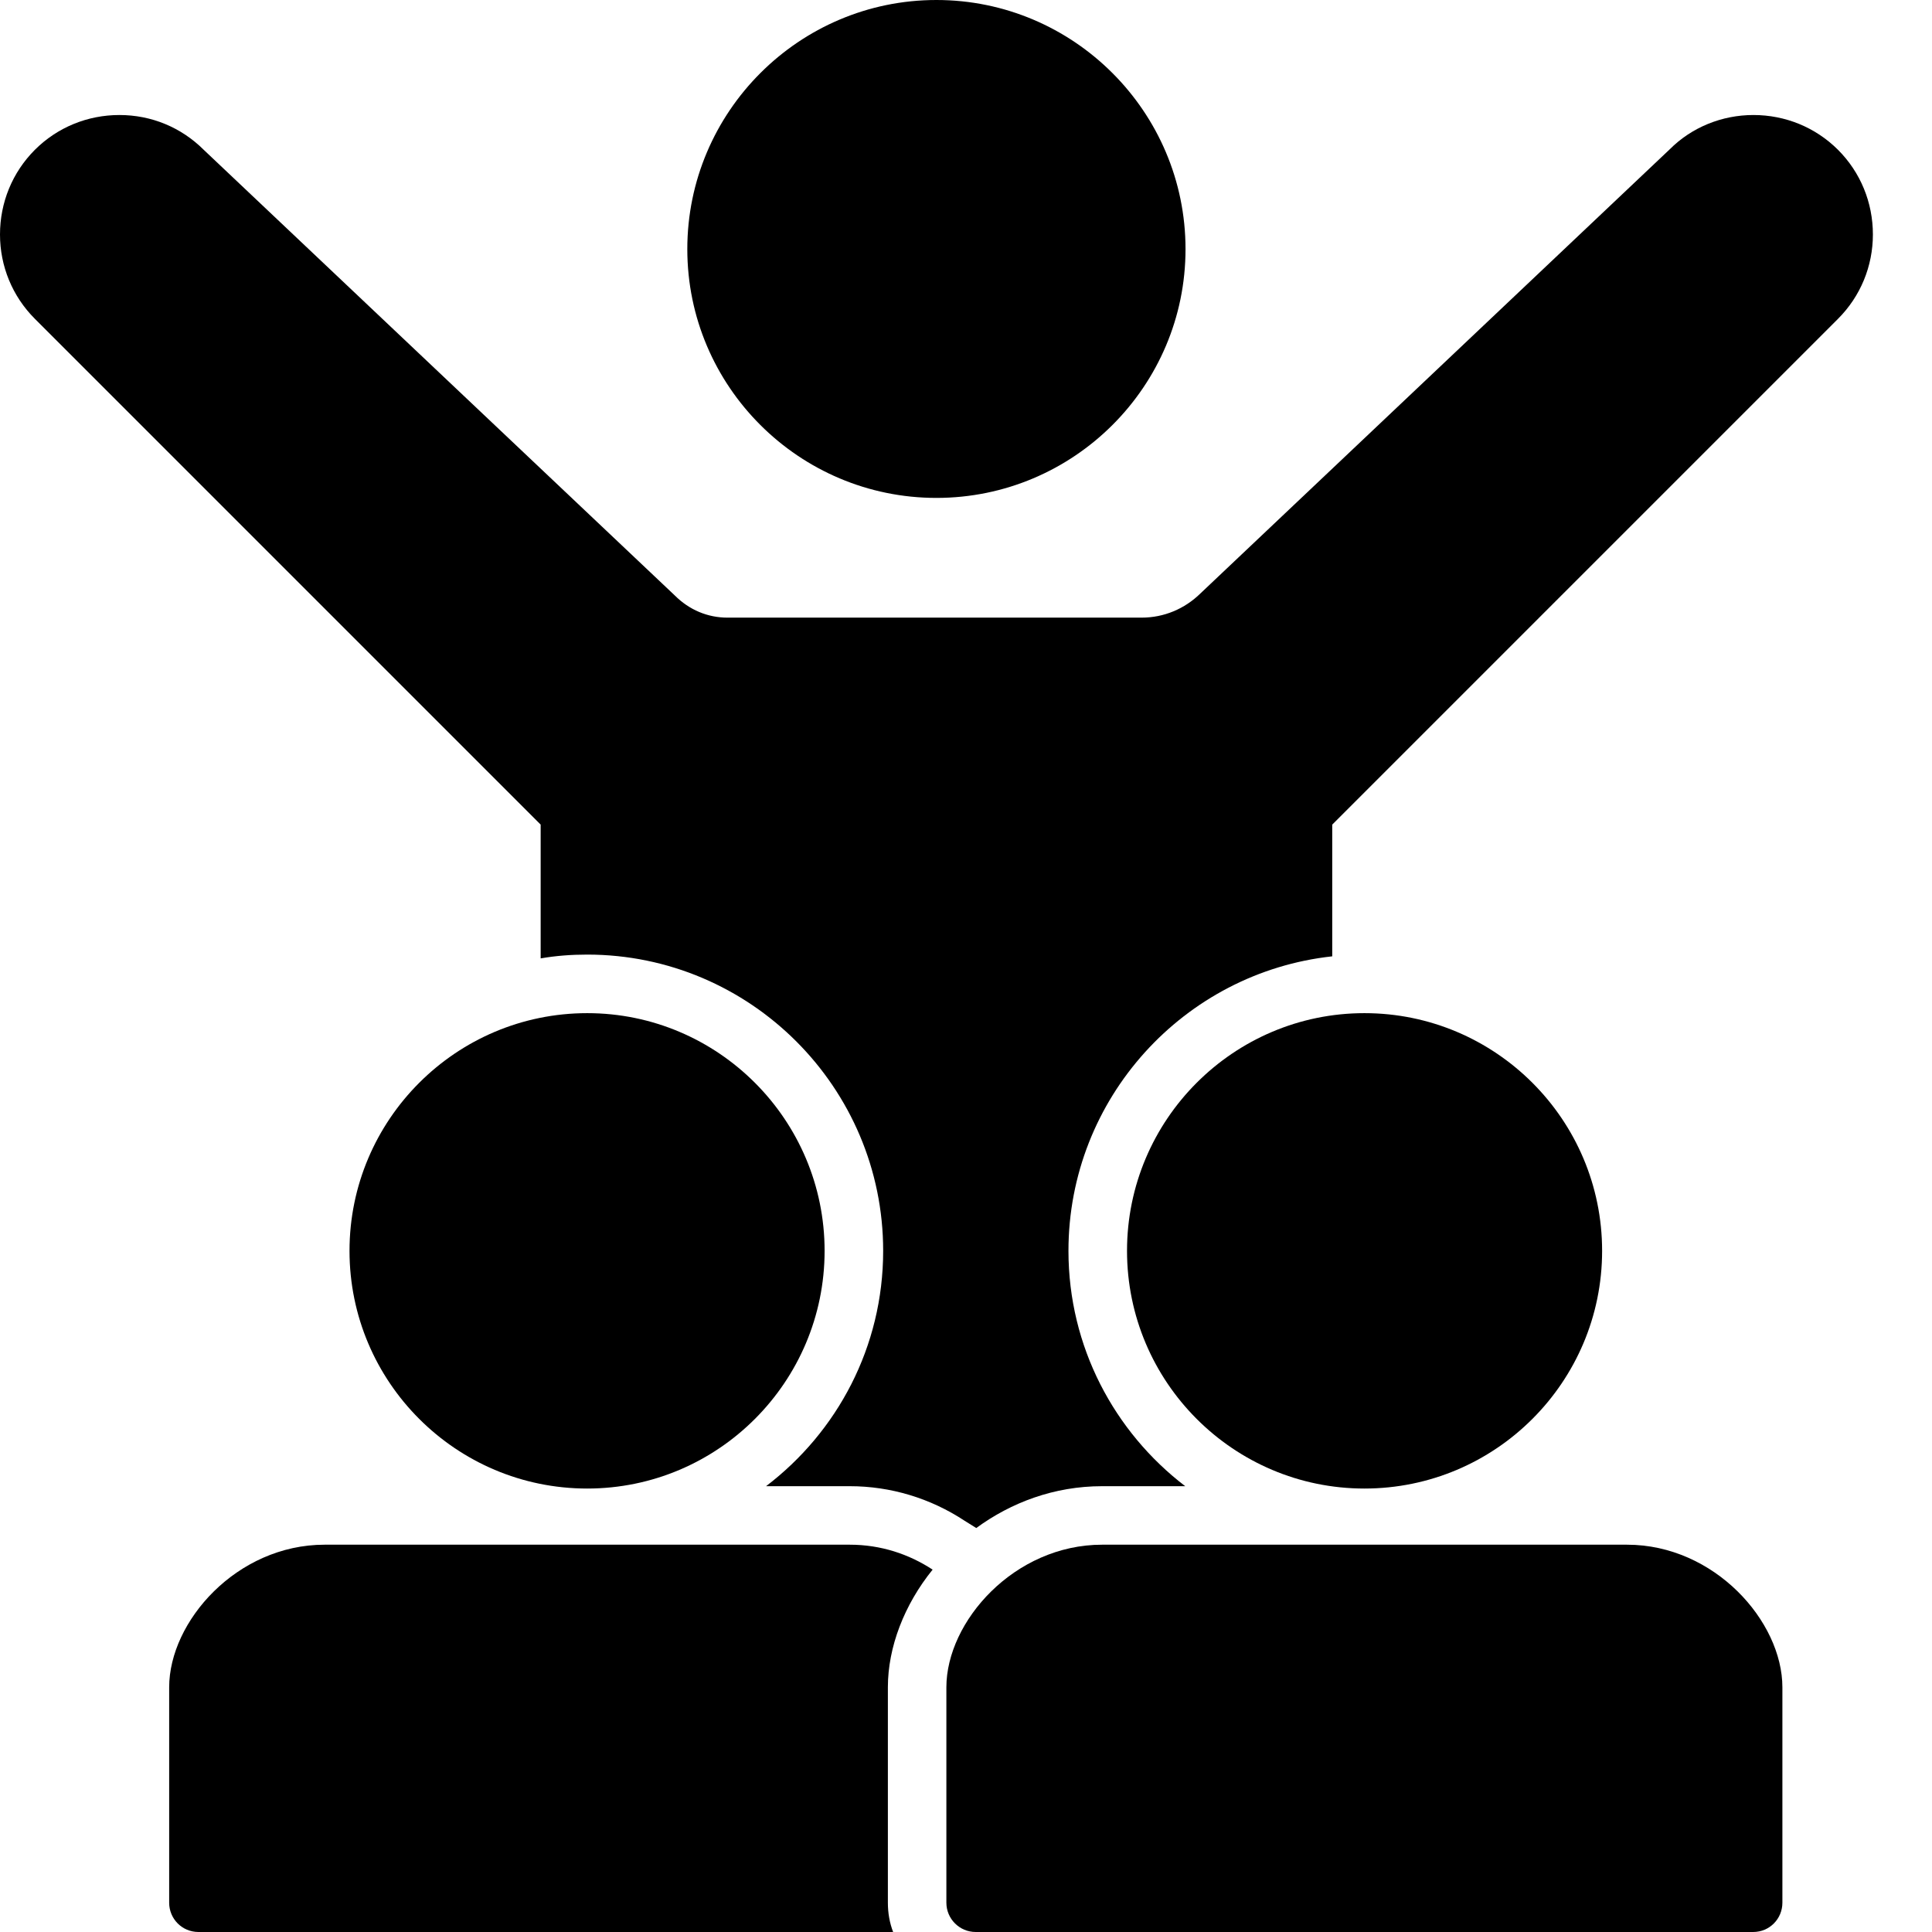 <svg width="32" height="32" viewBox="0 0 32 32"  xmlns="http://www.w3.org/2000/svg">
<path d="M8.955 13.658V15.874C9.207 15.83 9.464 15.811 9.726 15.811C12.427 15.811 14.628 18.012 14.628 20.718C14.628 22.308 13.867 23.719 12.688 24.616H14.075C14.749 24.616 15.409 24.814 15.976 25.188L16.17 25.309C16.747 24.887 17.459 24.616 18.255 24.616H19.631C18.458 23.719 17.697 22.308 17.697 20.718C17.697 18.192 19.612 16.107 22.066 15.84V13.658L30.444 5.28C30.817 4.907 31.021 4.407 31.021 3.884C31.021 3.355 30.817 2.856 30.444 2.482C30.07 2.109 29.571 1.905 29.042 1.905C28.519 1.905 28.019 2.109 27.656 2.473L19.884 9.828C19.622 10.085 19.278 10.23 18.909 10.23H12.049C11.724 10.23 11.418 10.104 11.176 9.862L3.375 2.482C3.001 2.109 2.507 1.905 1.978 1.905C1.45 1.905 0.95 2.109 0.577 2.482C0.204 2.856 0 3.355 0 3.884C0 4.407 0.204 4.907 0.577 5.28L8.955 13.658Z" />
<path d="M15.51 8.247C17.784 8.247 19.636 6.4 19.636 4.126C19.636 1.852 17.784 0 15.51 0C13.236 0 11.384 1.852 11.384 4.126C11.384 6.4 13.236 8.247 15.51 8.247Z" />
<path d="M2.802 27.947V31.515C2.802 31.782 3.016 32 3.287 32H14.793C14.735 31.85 14.706 31.685 14.706 31.515V27.947C14.706 27.282 14.977 26.579 15.447 25.998C15.055 25.741 14.589 25.585 14.075 25.585H5.377C3.922 25.585 2.802 26.856 2.802 27.947Z" />
<path d="M13.658 20.718C13.658 18.546 11.893 16.781 9.726 16.781C7.554 16.781 5.789 18.546 5.789 20.718C5.789 22.89 7.554 24.655 9.726 24.655C11.893 24.655 13.658 22.89 13.658 20.718Z" />
<path d="M26.536 20.718C26.536 18.546 24.771 16.781 22.599 16.781C20.431 16.781 18.667 18.546 18.667 20.718C18.667 22.89 20.431 24.655 22.599 24.655C24.771 24.655 26.536 22.89 26.536 20.718Z" />
<path d="M29.522 31.515V27.947C29.522 26.856 28.398 25.585 26.948 25.585H18.255C16.8 25.585 15.675 26.856 15.675 27.947V31.515C15.675 31.782 15.893 32 16.16 32H29.038C29.309 32 29.522 31.782 29.522 31.515Z" />
</svg>
